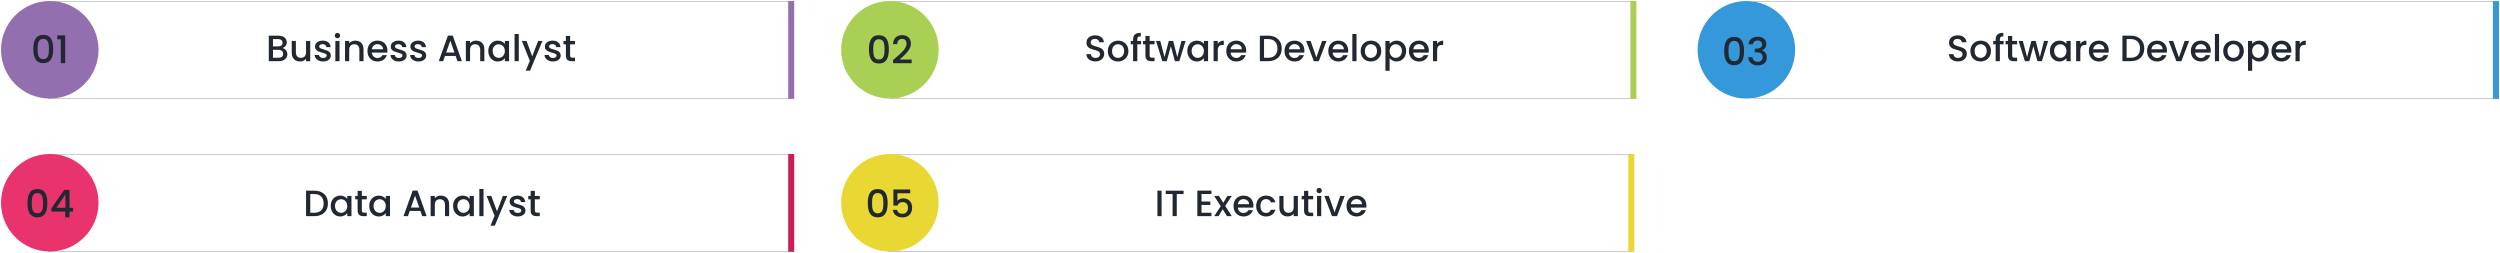 <svg width="1226" height="124" viewBox="0 0 1226 124" fill="none" xmlns="http://www.w3.org/2000/svg">
<g filter="url(#filter0_d_1129_3)">
<rect x="24" y="1" width="365" height="47" fill="white" shape-rendering="crispEdges"/>
<rect x="23.766" y="0.766" width="365.468" height="47.468" stroke="black" stroke-opacity="0.2" stroke-width="0.468" shape-rendering="crispEdges"/>
</g>
<path d="M138.512 23.574C139.184 23.694 139.754 24.048 140.222 24.636C140.69 25.224 140.924 25.89 140.924 26.634C140.924 27.27 140.756 27.846 140.42 28.362C140.096 28.866 139.622 29.268 138.998 29.568C138.374 29.856 137.648 30 136.82 30H131.816V17.49H136.586C137.438 17.49 138.17 17.634 138.782 17.922C139.394 18.21 139.856 18.6 140.168 19.092C140.48 19.572 140.636 20.112 140.636 20.712C140.636 21.432 140.444 22.032 140.06 22.512C139.676 22.992 139.16 23.346 138.512 23.574ZM133.868 22.746H136.406C137.078 22.746 137.6 22.596 137.972 22.296C138.356 21.984 138.548 21.54 138.548 20.964C138.548 20.4 138.356 19.962 137.972 19.65C137.6 19.326 137.078 19.164 136.406 19.164H133.868V22.746ZM136.64 28.326C137.336 28.326 137.882 28.158 138.278 27.822C138.674 27.486 138.872 27.018 138.872 26.418C138.872 25.806 138.662 25.32 138.242 24.96C137.822 24.6 137.264 24.42 136.568 24.42H133.868V28.326H136.64ZM152.136 20.082V30H150.084V28.83C149.76 29.238 149.334 29.562 148.806 29.802C148.29 30.03 147.738 30.144 147.15 30.144C146.37 30.144 145.668 29.982 145.044 29.658C144.432 29.334 143.946 28.854 143.586 28.218C143.238 27.582 143.064 26.814 143.064 25.914V20.082H145.098V25.608C145.098 26.496 145.32 27.18 145.764 27.66C146.208 28.128 146.814 28.362 147.582 28.362C148.35 28.362 148.956 28.128 149.4 27.66C149.856 27.18 150.084 26.496 150.084 25.608V20.082H152.136ZM158.443 30.162C157.663 30.162 156.961 30.024 156.337 29.748C155.725 29.46 155.239 29.076 154.879 28.596C154.519 28.104 154.327 27.558 154.303 26.958H156.427C156.463 27.378 156.661 27.732 157.021 28.02C157.393 28.296 157.855 28.434 158.407 28.434C158.983 28.434 159.427 28.326 159.739 28.11C160.063 27.882 160.225 27.594 160.225 27.246C160.225 26.874 160.045 26.598 159.685 26.418C159.337 26.238 158.779 26.04 158.011 25.824C157.267 25.62 156.661 25.422 156.193 25.23C155.725 25.038 155.317 24.744 154.969 24.348C154.633 23.952 154.465 23.43 154.465 22.782C154.465 22.254 154.621 21.774 154.933 21.342C155.245 20.898 155.689 20.55 156.265 20.298C156.853 20.046 157.525 19.92 158.281 19.92C159.409 19.92 160.315 20.208 160.999 20.784C161.695 21.348 162.067 22.122 162.115 23.106H160.063C160.027 22.662 159.847 22.308 159.523 22.044C159.199 21.78 158.761 21.648 158.209 21.648C157.669 21.648 157.255 21.75 156.967 21.954C156.679 22.158 156.535 22.428 156.535 22.764C156.535 23.028 156.631 23.25 156.823 23.43C157.015 23.61 157.249 23.754 157.525 23.862C157.801 23.958 158.209 24.084 158.749 24.24C159.469 24.432 160.057 24.63 160.513 24.834C160.981 25.026 161.383 25.314 161.719 25.698C162.055 26.082 162.229 26.592 162.241 27.228C162.241 27.792 162.085 28.296 161.773 28.74C161.461 29.184 161.017 29.532 160.441 29.784C159.877 30.036 159.211 30.162 158.443 30.162ZM165.502 18.768C165.13 18.768 164.818 18.642 164.566 18.39C164.314 18.138 164.188 17.826 164.188 17.454C164.188 17.082 164.314 16.77 164.566 16.518C164.818 16.266 165.13 16.14 165.502 16.14C165.862 16.14 166.168 16.266 166.42 16.518C166.672 16.77 166.798 17.082 166.798 17.454C166.798 17.826 166.672 18.138 166.42 18.39C166.168 18.642 165.862 18.768 165.502 18.768ZM166.51 20.082V30H164.458V20.082H166.51ZM174.208 19.92C174.988 19.92 175.684 20.082 176.296 20.406C176.92 20.73 177.406 21.21 177.754 21.846C178.102 22.482 178.276 23.25 178.276 24.15V30H176.242V24.456C176.242 23.568 176.02 22.89 175.576 22.422C175.132 21.942 174.526 21.702 173.758 21.702C172.99 21.702 172.378 21.942 171.922 22.422C171.478 22.89 171.256 23.568 171.256 24.456V30H169.204V20.082H171.256V21.216C171.592 20.808 172.018 20.49 172.534 20.262C173.062 20.034 173.62 19.92 174.208 19.92ZM189.984 24.798C189.984 25.17 189.96 25.506 189.912 25.806H182.334C182.394 26.598 182.688 27.234 183.216 27.714C183.744 28.194 184.392 28.434 185.16 28.434C186.264 28.434 187.044 27.972 187.5 27.048H189.714C189.414 27.96 188.868 28.71 188.076 29.298C187.296 29.874 186.324 30.162 185.16 30.162C184.212 30.162 183.36 29.952 182.604 29.532C181.86 29.1 181.272 28.5 180.84 27.732C180.42 26.952 180.21 26.052 180.21 25.032C180.21 24.012 180.414 23.118 180.822 22.35C181.242 21.57 181.824 20.97 182.568 20.55C183.324 20.13 184.188 19.92 185.16 19.92C186.096 19.92 186.93 20.124 187.662 20.532C188.394 20.94 188.964 21.516 189.372 22.26C189.78 22.992 189.984 23.838 189.984 24.798ZM187.842 24.15C187.83 23.394 187.56 22.788 187.032 22.332C186.504 21.876 185.85 21.648 185.07 21.648C184.362 21.648 183.756 21.876 183.252 22.332C182.748 22.776 182.448 23.382 182.352 24.15H187.842ZM195.603 30.162C194.823 30.162 194.121 30.024 193.497 29.748C192.885 29.46 192.399 29.076 192.039 28.596C191.679 28.104 191.487 27.558 191.463 26.958H193.587C193.623 27.378 193.821 27.732 194.181 28.02C194.553 28.296 195.015 28.434 195.567 28.434C196.143 28.434 196.587 28.326 196.899 28.11C197.223 27.882 197.385 27.594 197.385 27.246C197.385 26.874 197.205 26.598 196.845 26.418C196.497 26.238 195.939 26.04 195.171 25.824C194.427 25.62 193.821 25.422 193.353 25.23C192.885 25.038 192.477 24.744 192.129 24.348C191.793 23.952 191.625 23.43 191.625 22.782C191.625 22.254 191.781 21.774 192.093 21.342C192.405 20.898 192.849 20.55 193.425 20.298C194.013 20.046 194.685 19.92 195.441 19.92C196.569 19.92 197.475 20.208 198.159 20.784C198.855 21.348 199.227 22.122 199.275 23.106H197.223C197.187 22.662 197.007 22.308 196.683 22.044C196.359 21.78 195.921 21.648 195.369 21.648C194.829 21.648 194.415 21.75 194.127 21.954C193.839 22.158 193.695 22.428 193.695 22.764C193.695 23.028 193.791 23.25 193.983 23.43C194.175 23.61 194.409 23.754 194.685 23.862C194.961 23.958 195.369 24.084 195.909 24.24C196.629 24.432 197.217 24.63 197.673 24.834C198.141 25.026 198.543 25.314 198.879 25.698C199.215 26.082 199.389 26.592 199.401 27.228C199.401 27.792 199.245 28.296 198.933 28.74C198.621 29.184 198.177 29.532 197.601 29.784C197.037 30.036 196.371 30.162 195.603 30.162ZM205.219 30.162C204.439 30.162 203.737 30.024 203.113 29.748C202.501 29.46 202.015 29.076 201.655 28.596C201.295 28.104 201.103 27.558 201.079 26.958H203.203C203.239 27.378 203.437 27.732 203.797 28.02C204.169 28.296 204.631 28.434 205.183 28.434C205.759 28.434 206.203 28.326 206.515 28.11C206.839 27.882 207.001 27.594 207.001 27.246C207.001 26.874 206.821 26.598 206.461 26.418C206.113 26.238 205.555 26.04 204.787 25.824C204.043 25.62 203.437 25.422 202.969 25.23C202.501 25.038 202.093 24.744 201.745 24.348C201.409 23.952 201.241 23.43 201.241 22.782C201.241 22.254 201.397 21.774 201.709 21.342C202.021 20.898 202.465 20.55 203.041 20.298C203.629 20.046 204.301 19.92 205.057 19.92C206.185 19.92 207.091 20.208 207.775 20.784C208.471 21.348 208.843 22.122 208.891 23.106H206.839C206.803 22.662 206.623 22.308 206.299 22.044C205.975 21.78 205.537 21.648 204.985 21.648C204.445 21.648 204.031 21.75 203.743 21.954C203.455 22.158 203.311 22.428 203.311 22.764C203.311 23.028 203.407 23.25 203.599 23.43C203.791 23.61 204.025 23.754 204.301 23.862C204.577 23.958 204.985 24.084 205.525 24.24C206.245 24.432 206.833 24.63 207.289 24.834C207.757 25.026 208.159 25.314 208.495 25.698C208.831 26.082 209.005 26.592 209.017 27.228C209.017 27.792 208.861 28.296 208.549 28.74C208.237 29.184 207.793 29.532 207.217 29.784C206.653 30.036 205.987 30.162 205.219 30.162ZM223.452 27.444H218.214L217.314 30H215.172L219.654 17.472H222.03L226.512 30H224.352L223.452 27.444ZM222.876 25.77L220.842 19.956L218.79 25.77H222.876ZM233.464 19.92C234.244 19.92 234.94 20.082 235.552 20.406C236.176 20.73 236.662 21.21 237.01 21.846C237.358 22.482 237.532 23.25 237.532 24.15V30H235.498V24.456C235.498 23.568 235.276 22.89 234.832 22.422C234.388 21.942 233.782 21.702 233.014 21.702C232.246 21.702 231.634 21.942 231.178 22.422C230.734 22.89 230.512 23.568 230.512 24.456V30H228.46V20.082H230.512V21.216C230.848 20.808 231.274 20.49 231.79 20.262C232.318 20.034 232.876 19.92 233.464 19.92ZM239.466 24.996C239.466 24 239.67 23.118 240.078 22.35C240.498 21.582 241.062 20.988 241.77 20.568C242.49 20.136 243.282 19.92 244.146 19.92C244.926 19.92 245.604 20.076 246.18 20.388C246.768 20.688 247.236 21.066 247.584 21.522V20.082H249.654V30H247.584V28.524C247.236 28.992 246.762 29.382 246.162 29.694C245.562 30.006 244.878 30.162 244.11 30.162C243.258 30.162 242.478 29.946 241.77 29.514C241.062 29.07 240.498 28.458 240.078 27.678C239.67 26.886 239.466 25.992 239.466 24.996ZM247.584 25.032C247.584 24.348 247.44 23.754 247.152 23.25C246.876 22.746 246.51 22.362 246.054 22.098C245.598 21.834 245.106 21.702 244.578 21.702C244.05 21.702 243.558 21.834 243.102 22.098C242.646 22.35 242.274 22.728 241.986 23.232C241.71 23.724 241.572 24.312 241.572 24.996C241.572 25.68 241.71 26.28 241.986 26.796C242.274 27.312 242.646 27.708 243.102 27.984C243.57 28.248 244.062 28.38 244.578 28.38C245.106 28.38 245.598 28.248 246.054 27.984C246.51 27.72 246.876 27.336 247.152 26.832C247.44 26.316 247.584 25.716 247.584 25.032ZM254.401 16.68V30H252.349V16.68H254.401ZM266.023 20.082L259.939 34.662H257.815L259.831 29.838L255.925 20.082H258.211L261.001 27.642L263.899 20.082H266.023ZM271.172 30.162C270.392 30.162 269.69 30.024 269.066 29.748C268.454 29.46 267.968 29.076 267.608 28.596C267.248 28.104 267.056 27.558 267.032 26.958H269.156C269.192 27.378 269.39 27.732 269.75 28.02C270.122 28.296 270.584 28.434 271.136 28.434C271.712 28.434 272.156 28.326 272.468 28.11C272.792 27.882 272.954 27.594 272.954 27.246C272.954 26.874 272.774 26.598 272.414 26.418C272.066 26.238 271.508 26.04 270.74 25.824C269.996 25.62 269.39 25.422 268.922 25.23C268.454 25.038 268.046 24.744 267.698 24.348C267.362 23.952 267.194 23.43 267.194 22.782C267.194 22.254 267.35 21.774 267.662 21.342C267.974 20.898 268.418 20.55 268.994 20.298C269.582 20.046 270.254 19.92 271.01 19.92C272.138 19.92 273.044 20.208 273.728 20.784C274.424 21.348 274.796 22.122 274.844 23.106H272.792C272.756 22.662 272.576 22.308 272.252 22.044C271.928 21.78 271.49 21.648 270.938 21.648C270.398 21.648 269.984 21.75 269.696 21.954C269.408 22.158 269.264 22.428 269.264 22.764C269.264 23.028 269.36 23.25 269.552 23.43C269.744 23.61 269.978 23.754 270.254 23.862C270.53 23.958 270.938 24.084 271.478 24.24C272.198 24.432 272.786 24.63 273.242 24.834C273.71 25.026 274.112 25.314 274.448 25.698C274.784 26.082 274.958 26.592 274.97 27.228C274.97 27.792 274.814 28.296 274.502 28.74C274.19 29.184 273.746 29.532 273.17 29.784C272.606 30.036 271.94 30.162 271.172 30.162ZM279.581 21.756V27.246C279.581 27.618 279.665 27.888 279.833 28.056C280.013 28.212 280.313 28.29 280.733 28.29H281.993V30H280.373C279.449 30 278.741 29.784 278.249 29.352C277.757 28.92 277.511 28.218 277.511 27.246V21.756H276.341V20.082H277.511V17.616H279.581V20.082H281.993V21.756H279.581Z" fill="#212832"/>
<path d="M389 1H387V48H389V1Z" fill="#946FB0" stroke="#946FB0" stroke-width="0.937"/>
<circle cx="24.415" cy="24.415" r="23.415" fill="#946FB0" stroke="#946FB0"/>
<path d="M16.349 23.994C16.349 27.965 17.398 30.962 21.22 30.962C25.041 30.962 26.09 27.965 26.09 23.994C26.09 20.098 25.041 17.101 21.22 17.101C17.398 17.101 16.349 20.098 16.349 23.994ZM23.992 23.994C23.992 26.673 23.711 29.014 21.22 29.014C18.728 29.014 18.447 26.673 18.447 23.994C18.447 21.447 18.728 19.049 21.22 19.049C23.711 19.049 23.992 21.447 23.992 23.994ZM29.811 31H31.965V17.344H28.069V19.293H29.811V31Z" fill="#212832"/>
<g filter="url(#filter1_d_1129_3)">
<rect x="24" y="76" width="365" height="47" fill="white" shape-rendering="crispEdges"/>
<rect x="23.766" y="75.766" width="365.468" height="47.468" stroke="black" stroke-opacity="0.2" stroke-width="0.468" shape-rendering="crispEdges"/>
</g>
<path d="M154.182 93.49H150.096V106H154.182C158.196 106 160.824 103.642 160.824 99.79C160.824 95.92 158.196 93.49 154.182 93.49ZM152.148 104.326V95.164H154.182C157.134 95.164 158.718 96.928 158.718 99.79C158.718 102.634 157.134 104.326 154.182 104.326H152.148ZM162.174 100.996C162.174 104.056 164.244 106.162 166.818 106.162C168.474 106.162 169.662 105.37 170.292 104.524V106H172.362V96.082H170.292V97.522C169.68 96.712 168.528 95.92 166.854 95.92C164.244 95.92 162.174 97.936 162.174 100.996ZM170.292 101.032C170.292 103.174 168.834 104.38 167.286 104.38C165.756 104.38 164.28 103.138 164.28 100.996C164.28 98.854 165.756 97.702 167.286 97.702C168.834 97.702 170.292 98.908 170.292 101.032ZM175.381 103.246C175.381 105.262 176.479 106 178.243 106H179.863V104.29H178.603C177.739 104.29 177.451 103.984 177.451 103.246V97.756H179.863V96.082H177.451V93.616H175.381V96.082H174.211V97.756H175.381V103.246ZM181.07 100.996C181.07 104.056 183.14 106.162 185.714 106.162C187.37 106.162 188.558 105.37 189.188 104.524V106H191.258V96.082H189.188V97.522C188.576 96.712 187.424 95.92 185.75 95.92C183.14 95.92 181.07 97.936 181.07 100.996ZM189.188 101.032C189.188 103.174 187.73 104.38 186.182 104.38C184.652 104.38 183.176 103.138 183.176 100.996C183.176 98.854 184.652 97.702 186.182 97.702C187.73 97.702 189.188 98.908 189.188 101.032ZM207.071 106H209.231L204.749 93.472H202.373L197.891 106H200.033L200.933 103.444H206.171L207.071 106ZM205.595 101.77H201.509L203.561 95.956L205.595 101.77ZM218.218 106H220.252V100.15C220.252 97.378 218.506 95.92 216.184 95.92C214.996 95.92 213.898 96.406 213.232 97.216V96.082H211.18V106H213.232V100.456C213.232 98.638 214.222 97.702 215.734 97.702C217.228 97.702 218.218 98.638 218.218 100.456V106ZM222.186 100.996C222.186 104.056 224.256 106.162 226.83 106.162C228.486 106.162 229.674 105.37 230.304 104.524V106H232.374V96.082H230.304V97.522C229.692 96.712 228.54 95.92 226.866 95.92C224.256 95.92 222.186 97.936 222.186 100.996ZM230.304 101.032C230.304 103.174 228.846 104.38 227.298 104.38C225.768 104.38 224.292 103.138 224.292 100.996C224.292 98.854 225.768 97.702 227.298 97.702C228.846 97.702 230.304 98.908 230.304 101.032ZM235.069 106H237.121V92.68H235.069V106ZM243.721 103.642L240.931 96.082H238.645L242.551 105.838L240.535 110.662H242.659L248.743 96.082H246.619L243.721 103.642ZM257.689 103.228C257.581 99.646 251.983 100.762 251.983 98.764C251.983 98.098 252.559 97.648 253.657 97.648C254.773 97.648 255.439 98.242 255.511 99.106H257.563C257.455 97.126 255.979 95.92 253.729 95.92C251.389 95.92 249.913 97.198 249.913 98.782C249.913 102.418 255.673 101.302 255.673 103.246C255.673 103.93 255.043 104.434 253.855 104.434C252.721 104.434 251.947 103.768 251.875 102.958H249.751C249.841 104.758 251.515 106.162 253.891 106.162C256.231 106.162 257.689 104.902 257.689 103.228ZM260.231 103.246C260.231 105.262 261.329 106 263.093 106H264.713V104.29H263.453C262.589 104.29 262.301 103.984 262.301 103.246V97.756H264.713V96.082H262.301V93.616H260.231V96.082H259.061V97.756H260.231V103.246Z" fill="#212832"/>
<path d="M389 76H387V123H389V76Z" fill="#CF1C54" stroke="#CF1C54" stroke-width="0.937"/>
<circle cx="24.415" cy="99.415" r="23.415" fill="#E9336C" stroke="#E9336C"/>
<path d="M13.478 99.606C13.478 103.577 14.527 106.574 18.348 106.574C22.169 106.574 23.218 103.577 23.218 99.606C23.218 95.709 22.169 92.712 18.348 92.712C14.527 92.712 13.478 95.709 13.478 99.606ZM21.12 99.606C21.12 102.284 20.839 104.626 18.348 104.626C15.857 104.626 15.576 102.284 15.576 99.606C15.576 97.058 15.857 94.66 18.348 94.66C20.839 94.66 21.12 97.058 21.12 99.606ZM31.997 106.611H34.095V103.764H35.837V101.91H34.095V93.124H31.51L25.216 102.153V103.764H31.997V106.611ZM27.67 101.91L32.09 95.297V101.91H27.67Z" fill="#212832"/>
<g filter="url(#filter2_d_1129_3)">
<rect x="437" y="1" width="365" height="47" fill="white" shape-rendering="crispEdges"/>
<rect x="436.766" y="0.766" width="365.468" height="47.468" stroke="black" stroke-opacity="0.2" stroke-width="0.468" shape-rendering="crispEdges"/>
</g>
<path d="M802 1H800V48H802V1Z" fill="#A9CF54" stroke="#A9CF54" stroke-width="0.937"/>
<path d="M541.515 26.454C541.515 21.882 534.891 23.646 534.891 20.82C534.891 19.614 535.809 19.038 536.997 19.074C538.293 19.11 539.031 19.884 539.103 20.73H541.371C541.191 18.588 539.499 17.328 537.105 17.328C534.549 17.328 532.803 18.696 532.803 20.892C532.803 25.5 539.445 23.538 539.445 26.562C539.445 27.624 538.635 28.398 537.195 28.398C535.773 28.398 535.053 27.57 534.963 26.544H532.767C532.767 28.758 534.693 30.126 537.195 30.126C539.985 30.126 541.515 28.326 541.515 26.454ZM553.386 25.032C553.386 21.918 551.154 19.92 548.328 19.92C545.502 19.92 543.27 21.918 543.27 25.032C543.27 28.146 545.412 30.162 548.238 30.162C551.082 30.162 553.386 28.146 553.386 25.032ZM545.358 25.032C545.358 22.782 546.744 21.702 548.292 21.702C549.822 21.702 551.28 22.782 551.28 25.032C551.28 27.282 549.768 28.38 548.238 28.38C546.69 28.38 545.358 27.282 545.358 25.032ZM555.666 30H557.736V21.756H559.572V20.082H557.736V19.38C557.736 18.246 558.168 17.814 559.428 17.814V16.104C556.836 16.104 555.666 17.094 555.666 19.38V20.082H554.496V21.756H555.666V30ZM561.715 27.246C561.715 29.262 562.813 30 564.577 30H566.197V28.29H564.937C564.073 28.29 563.785 27.984 563.785 27.246V21.756H566.197V20.082H563.785V17.616H561.715V20.082H560.545V21.756H561.715V27.246ZM570.014 30H572.174L574.172 22.674L576.17 30H578.33L581.408 20.082H579.392L577.34 28.02L575.324 20.082H573.182L571.076 28.056L569.006 20.082H566.918L570.014 30ZM582.258 24.996C582.258 28.056 584.328 30.162 586.902 30.162C588.558 30.162 589.746 29.37 590.376 28.524V30H592.446V20.082H590.376V21.522C589.764 20.712 588.612 19.92 586.938 19.92C584.328 19.92 582.258 21.936 582.258 24.996ZM590.376 25.032C590.376 27.174 588.918 28.38 587.37 28.38C585.84 28.38 584.364 27.138 584.364 24.996C584.364 22.854 585.84 21.702 587.37 21.702C588.918 21.702 590.376 22.908 590.376 25.032ZM597.193 24.78C597.193 22.674 598.129 22.044 599.641 22.044H600.163V19.92C598.759 19.92 597.769 20.532 597.193 21.522V20.082H595.141V30H597.193V24.78ZM606.225 21.648C607.755 21.648 608.961 22.62 608.997 24.15H603.507C603.723 22.584 604.839 21.648 606.225 21.648ZM610.869 27.048H608.655C608.277 27.822 607.575 28.434 606.315 28.434C604.803 28.434 603.633 27.444 603.489 25.806H611.067C611.121 25.464 611.139 25.14 611.139 24.798C611.139 21.882 609.141 19.92 606.315 19.92C603.381 19.92 601.365 21.918 601.365 25.032C601.365 28.146 603.471 30.162 606.315 30.162C608.745 30.162 610.311 28.776 610.869 27.048ZM621.92 17.49H617.834V30H621.92C625.934 30 628.562 27.642 628.562 23.79C628.562 19.92 625.934 17.49 621.92 17.49ZM619.886 28.326V19.164H621.92C624.872 19.164 626.456 20.928 626.456 23.79C626.456 26.634 624.872 28.326 621.92 28.326H619.886ZM634.772 21.648C636.302 21.648 637.508 22.62 637.544 24.15H632.054C632.27 22.584 633.386 21.648 634.772 21.648ZM639.416 27.048H637.202C636.824 27.822 636.122 28.434 634.862 28.434C633.35 28.434 632.18 27.444 632.036 25.806H639.614C639.668 25.464 639.686 25.14 639.686 24.798C639.686 21.882 637.688 19.92 634.862 19.92C631.928 19.92 629.912 21.918 629.912 25.032C629.912 28.146 632.018 30.162 634.862 30.162C637.292 30.162 638.858 28.776 639.416 27.048ZM640.535 20.082L644.297 30H646.745L650.525 20.082H648.347L645.539 28.164L642.731 20.082H640.535ZM656.253 21.648C657.783 21.648 658.989 22.62 659.025 24.15H653.535C653.751 22.584 654.867 21.648 656.253 21.648ZM660.897 27.048H658.683C658.305 27.822 657.603 28.434 656.343 28.434C654.831 28.434 653.661 27.444 653.517 25.806H661.095C661.149 25.464 661.167 25.14 661.167 24.798C661.167 21.882 659.169 19.92 656.343 19.92C653.409 19.92 651.393 21.918 651.393 25.032C651.393 28.146 653.499 30.162 656.343 30.162C658.773 30.162 660.339 28.776 660.897 27.048ZM663.186 30H665.238V16.68H663.186V30ZM677.382 25.032C677.382 21.918 675.15 19.92 672.324 19.92C669.498 19.92 667.266 21.918 667.266 25.032C667.266 28.146 669.408 30.162 672.234 30.162C675.078 30.162 677.382 28.146 677.382 25.032ZM669.354 25.032C669.354 22.782 670.74 21.702 672.288 21.702C673.818 21.702 675.276 22.782 675.276 25.032C675.276 27.282 673.764 28.38 672.234 28.38C670.686 28.38 669.354 27.282 669.354 25.032ZM681.463 21.54V20.082H679.411V34.716H681.463V28.56C682.111 29.334 683.281 30.162 684.919 30.162C687.529 30.162 689.581 28.056 689.581 24.996C689.581 21.936 687.529 19.92 684.919 19.92C683.299 19.92 682.093 20.712 681.463 21.54ZM687.493 24.996C687.493 27.138 686.017 28.38 684.469 28.38C682.939 28.38 681.463 27.174 681.463 25.032C681.463 22.908 682.939 21.702 684.469 21.702C686.017 21.702 687.493 22.854 687.493 24.996ZM695.786 21.648C697.316 21.648 698.522 22.62 698.558 24.15H693.068C693.284 22.584 694.4 21.648 695.786 21.648ZM700.43 27.048H698.216C697.838 27.822 697.136 28.434 695.876 28.434C694.364 28.434 693.194 27.444 693.05 25.806H700.628C700.682 25.464 700.7 25.14 700.7 24.798C700.7 21.882 698.702 19.92 695.876 19.92C692.942 19.92 690.926 21.918 690.926 25.032C690.926 28.146 693.032 30.162 695.876 30.162C698.306 30.162 699.872 28.776 700.43 27.048ZM704.771 24.78C704.771 22.674 705.707 22.044 707.219 22.044H707.741V19.92C706.337 19.92 705.347 20.532 704.771 21.522V20.082H702.719V30H704.771V24.78Z" fill="#212832"/>
<circle cx="436.415" cy="24.415" r="23.415" fill="#A9CF54" stroke="#A9CF54"/>
<path d="M426.136 24.17C426.136 28.141 427.185 31.138 431.007 31.138C434.828 31.138 435.877 28.141 435.877 24.17C435.877 20.274 434.828 17.277 431.007 17.277C427.185 17.277 426.136 20.274 426.136 24.17ZM433.779 24.17C433.779 26.849 433.498 29.19 431.007 29.19C428.515 29.19 428.234 26.849 428.234 24.17C428.234 21.622 428.515 19.225 431.007 19.225C433.498 19.225 433.779 21.622 433.779 24.17ZM437.968 30.988H447.072V29.209H441.134C443.325 27.205 446.697 24.676 446.697 21.36C446.697 18.906 445.124 17.239 442.351 17.239C439.935 17.239 438.024 18.681 437.949 21.641H440.01C440.066 20.105 440.871 19.056 442.37 19.056C443.962 19.056 444.58 20.03 444.58 21.454C444.58 24.133 441.19 26.605 437.968 29.434V30.988Z" fill="#212832"/>
<g filter="url(#filter3_d_1129_3)">
<rect x="860" y="1" width="365" height="47" fill="white" shape-rendering="crispEdges"/>
<rect x="859.766" y="0.766" width="365.468" height="47.468" stroke="black" stroke-opacity="0.2" stroke-width="0.468" shape-rendering="crispEdges"/>
</g>
<path d="M1225 1H1223V48H1225V1Z" fill="#3498DB" stroke="#3498DB" stroke-width="0.937"/>
<path d="M964.515 26.454C964.515 21.882 957.891 23.646 957.891 20.82C957.891 19.614 958.809 19.038 959.997 19.074C961.293 19.11 962.031 19.884 962.103 20.73H964.371C964.191 18.588 962.499 17.328 960.105 17.328C957.549 17.328 955.803 18.696 955.803 20.892C955.803 25.5 962.445 23.538 962.445 26.562C962.445 27.624 961.635 28.398 960.195 28.398C958.773 28.398 958.053 27.57 957.963 26.544H955.767C955.767 28.758 957.693 30.126 960.195 30.126C962.985 30.126 964.515 28.326 964.515 26.454ZM976.386 25.032C976.386 21.918 974.154 19.92 971.328 19.92C968.502 19.92 966.27 21.918 966.27 25.032C966.27 28.146 968.412 30.162 971.238 30.162C974.082 30.162 976.386 28.146 976.386 25.032ZM968.358 25.032C968.358 22.782 969.744 21.702 971.292 21.702C972.822 21.702 974.28 22.782 974.28 25.032C974.28 27.282 972.768 28.38 971.238 28.38C969.69 28.38 968.358 27.282 968.358 25.032ZM978.666 30H980.736V21.756H982.572V20.082H980.736V19.38C980.736 18.246 981.168 17.814 982.428 17.814V16.104C979.836 16.104 978.666 17.094 978.666 19.38V20.082H977.496V21.756H978.666V30ZM984.715 27.246C984.715 29.262 985.813 30 987.577 30H989.197V28.29H987.937C987.073 28.29 986.785 27.984 986.785 27.246V21.756H989.197V20.082H986.785V17.616H984.715V20.082H983.545V21.756H984.715V27.246ZM993.014 30H995.174L997.172 22.674L999.17 30H1001.33L1004.41 20.082H1002.39L1000.34 28.02L998.324 20.082H996.182L994.076 28.056L992.006 20.082H989.918L993.014 30ZM1005.26 24.996C1005.26 28.056 1007.33 30.162 1009.9 30.162C1011.56 30.162 1012.75 29.37 1013.38 28.524V30H1015.45V20.082H1013.38V21.522C1012.76 20.712 1011.61 19.92 1009.94 19.92C1007.33 19.92 1005.26 21.936 1005.26 24.996ZM1013.38 25.032C1013.38 27.174 1011.92 28.38 1010.37 28.38C1008.84 28.38 1007.36 27.138 1007.36 24.996C1007.36 22.854 1008.84 21.702 1010.37 21.702C1011.92 21.702 1013.38 22.908 1013.38 25.032ZM1020.19 24.78C1020.19 22.674 1021.13 22.044 1022.64 22.044H1023.16V19.92C1021.76 19.92 1020.77 20.532 1020.19 21.522V20.082H1018.14V30H1020.19V24.78ZM1029.23 21.648C1030.76 21.648 1031.96 22.62 1032 24.15H1026.51C1026.72 22.584 1027.84 21.648 1029.23 21.648ZM1033.87 27.048H1031.66C1031.28 27.822 1030.58 28.434 1029.32 28.434C1027.8 28.434 1026.63 27.444 1026.49 25.806H1034.07C1034.12 25.464 1034.14 25.14 1034.14 24.798C1034.14 21.882 1032.14 19.92 1029.32 19.92C1026.38 19.92 1024.37 21.918 1024.37 25.032C1024.37 28.146 1026.47 30.162 1029.32 30.162C1031.75 30.162 1033.31 28.776 1033.87 27.048ZM1044.92 17.49H1040.83V30H1044.92C1048.93 30 1051.56 27.642 1051.56 23.79C1051.56 19.92 1048.93 17.49 1044.92 17.49ZM1042.89 28.326V19.164H1044.92C1047.87 19.164 1049.46 20.928 1049.46 23.79C1049.46 26.634 1047.87 28.326 1044.92 28.326H1042.89ZM1057.77 21.648C1059.3 21.648 1060.51 22.62 1060.54 24.15H1055.05C1055.27 22.584 1056.39 21.648 1057.77 21.648ZM1062.42 27.048H1060.2C1059.82 27.822 1059.12 28.434 1057.86 28.434C1056.35 28.434 1055.18 27.444 1055.04 25.806H1062.61C1062.67 25.464 1062.69 25.14 1062.69 24.798C1062.69 21.882 1060.69 19.92 1057.86 19.92C1054.93 19.92 1052.91 21.918 1052.91 25.032C1052.91 28.146 1055.02 30.162 1057.86 30.162C1060.29 30.162 1061.86 28.776 1062.42 27.048ZM1063.54 20.082L1067.3 30H1069.75L1073.53 20.082H1071.35L1068.54 28.164L1065.73 20.082H1063.54ZM1079.25 21.648C1080.78 21.648 1081.99 22.62 1082.02 24.15H1076.53C1076.75 22.584 1077.87 21.648 1079.25 21.648ZM1083.9 27.048H1081.68C1081.3 27.822 1080.6 28.434 1079.34 28.434C1077.83 28.434 1076.66 27.444 1076.52 25.806H1084.09C1084.15 25.464 1084.17 25.14 1084.17 24.798C1084.17 21.882 1082.17 19.92 1079.34 19.92C1076.41 19.92 1074.39 21.918 1074.39 25.032C1074.39 28.146 1076.5 30.162 1079.34 30.162C1081.77 30.162 1083.34 28.776 1083.9 27.048ZM1086.19 30H1088.24V16.68H1086.19V30ZM1100.38 25.032C1100.38 21.918 1098.15 19.92 1095.32 19.92C1092.5 19.92 1090.27 21.918 1090.27 25.032C1090.27 28.146 1092.41 30.162 1095.23 30.162C1098.08 30.162 1100.38 28.146 1100.38 25.032ZM1092.35 25.032C1092.35 22.782 1093.74 21.702 1095.29 21.702C1096.82 21.702 1098.28 22.782 1098.28 25.032C1098.28 27.282 1096.76 28.38 1095.23 28.38C1093.69 28.38 1092.35 27.282 1092.35 25.032ZM1104.46 21.54V20.082H1102.41V34.716H1104.46V28.56C1105.11 29.334 1106.28 30.162 1107.92 30.162C1110.53 30.162 1112.58 28.056 1112.58 24.996C1112.58 21.936 1110.53 19.92 1107.92 19.92C1106.3 19.92 1105.09 20.712 1104.46 21.54ZM1110.49 24.996C1110.49 27.138 1109.02 28.38 1107.47 28.38C1105.94 28.38 1104.46 27.174 1104.46 25.032C1104.46 22.908 1105.94 21.702 1107.47 21.702C1109.02 21.702 1110.49 22.854 1110.49 24.996ZM1118.79 21.648C1120.32 21.648 1121.52 22.62 1121.56 24.15H1116.07C1116.28 22.584 1117.4 21.648 1118.79 21.648ZM1123.43 27.048H1121.22C1120.84 27.822 1120.14 28.434 1118.88 28.434C1117.36 28.434 1116.19 27.444 1116.05 25.806H1123.63C1123.68 25.464 1123.7 25.14 1123.7 24.798C1123.7 21.882 1121.7 19.92 1118.88 19.92C1115.94 19.92 1113.93 21.918 1113.93 25.032C1113.93 28.146 1116.03 30.162 1118.88 30.162C1121.31 30.162 1122.87 28.776 1123.43 27.048ZM1127.77 24.78C1127.77 22.674 1128.71 22.044 1130.22 22.044H1130.74V19.92C1129.34 19.92 1128.35 20.532 1127.77 21.522V20.082H1125.72V30H1127.77V24.78Z" fill="#212832"/>
<circle cx="856.415" cy="24.415" r="23.415" fill="#3498DB" stroke="#3498DB"/>
<path d="M845.548 24.994C845.548 28.965 846.597 31.962 850.418 31.962C854.24 31.962 855.289 28.965 855.289 24.994C855.289 21.098 854.24 18.101 850.418 18.101C846.597 18.101 845.548 21.098 845.548 24.994ZM853.191 24.994C853.191 27.673 852.91 30.014 850.418 30.014C847.927 30.014 847.646 27.673 847.646 24.994C847.646 22.447 847.927 20.049 850.418 20.049C852.91 20.049 853.191 22.447 853.191 24.994ZM857.511 21.716H859.59C859.721 20.761 860.414 19.862 861.913 19.862C863.374 19.862 864.142 20.648 864.142 21.828C864.142 23.29 862.962 23.852 861.032 23.87H860.527V25.631H861.014C863.243 25.631 864.404 26.249 864.404 28.047C864.404 29.321 863.617 30.295 862.025 30.295C860.414 30.295 859.478 29.321 859.384 28.047H857.323C857.454 30.726 859.459 32.075 862.044 32.075C864.891 32.075 866.427 30.427 866.427 28.254C866.427 26.362 865.509 25.181 864.086 24.751V24.676C865.153 24.32 866.184 23.215 866.184 21.585C866.184 19.599 864.704 18.026 861.988 18.026C859.496 18.026 857.661 19.356 857.511 21.716Z" fill="#212832"/>
<g filter="url(#filter4_d_1129_3)">
<rect x="436" y="76" width="365" height="47" fill="white" shape-rendering="crispEdges"/>
<rect x="435.766" y="75.766" width="365.468" height="47.468" stroke="black" stroke-opacity="0.2" stroke-width="0.468" shape-rendering="crispEdges"/>
</g>
<path d="M567.59 106H569.642V93.49H567.59V106ZM571.688 95.164H575.036V106H577.088V95.164H580.418V93.49H571.688V95.164ZM594.084 93.472H587.172V106H594.084V104.326H589.224V100.492H593.544V98.818H589.224V95.146H594.084V93.472ZM601.742 106H604.064L600.86 100.978L604.064 96.082H601.922L599.906 99.448L597.764 96.082H595.442L598.646 101.122L595.442 106H597.584L599.6 102.634L601.742 106ZM609.77 97.648C611.3 97.648 612.506 98.62 612.542 100.15H607.052C607.268 98.584 608.384 97.648 609.77 97.648ZM614.414 103.048H612.2C611.822 103.822 611.12 104.434 609.86 104.434C608.348 104.434 607.178 103.444 607.034 101.806H614.612C614.666 101.464 614.684 101.14 614.684 100.798C614.684 97.882 612.686 95.92 609.86 95.92C606.926 95.92 604.91 97.918 604.91 101.032C604.91 104.146 607.016 106.162 609.86 106.162C612.29 106.162 613.856 104.776 614.414 103.048ZM616.02 101.032C616.02 104.146 618.036 106.162 620.88 106.162C623.31 106.162 624.894 104.812 625.452 102.868H623.238C622.86 103.894 622.104 104.434 620.88 104.434C619.224 104.434 618.126 103.21 618.126 101.032C618.126 98.872 619.224 97.648 620.88 97.648C622.104 97.648 622.896 98.26 623.238 99.214H625.452C624.894 97.126 623.31 95.92 620.88 95.92C618.036 95.92 616.02 97.936 616.02 101.032ZM636.478 96.082H634.426V101.608C634.426 103.426 633.436 104.362 631.924 104.362C630.43 104.362 629.44 103.426 629.44 101.608V96.082H627.406V101.914C627.406 104.686 629.17 106.144 631.492 106.144C632.662 106.144 633.778 105.658 634.426 104.812V106H636.478V96.082ZM639.51 103.246C639.51 105.262 640.608 106 642.372 106H643.992V104.29H642.732C641.868 104.29 641.58 103.984 641.58 103.246V97.756H643.992V96.082H641.58V93.616H639.51V96.082H638.34V97.756H639.51V103.246ZM645.883 106H647.935V96.082H645.883V106ZM646.927 94.768C647.647 94.768 648.223 94.192 648.223 93.454C648.223 92.716 647.647 92.14 646.927 92.14C646.189 92.14 645.613 92.716 645.613 93.454C645.613 94.192 646.189 94.768 646.927 94.768ZM649.459 96.082L653.221 106H655.669L659.449 96.082H657.271L654.463 104.164L651.655 96.082H649.459ZM665.176 97.648C666.706 97.648 667.912 98.62 667.948 100.15H662.458C662.674 98.584 663.79 97.648 665.176 97.648ZM669.82 103.048H667.606C667.228 103.822 666.526 104.434 665.266 104.434C663.754 104.434 662.584 103.444 662.44 101.806H670.018C670.072 101.464 670.09 101.14 670.09 100.798C670.09 97.882 668.092 95.92 665.266 95.92C662.332 95.92 660.316 97.918 660.316 101.032C660.316 104.146 662.422 106.162 665.266 106.162C667.696 106.162 669.262 104.776 669.82 103.048Z" fill="#212832"/>
<path d="M801 76H799V123H801V76Z" fill="#E9D733" stroke="#E9D733" stroke-width="0.937"/>
<circle cx="436.415" cy="99.415" r="23.415" fill="#E9D733" stroke="#E9D733"/>
<path d="M425.56 99.606C425.56 103.577 426.609 106.574 430.43 106.574C434.252 106.574 435.301 103.577 435.301 99.606C435.301 95.709 434.252 92.712 430.43 92.712C426.609 92.712 425.56 95.709 425.56 99.606ZM433.203 99.606C433.203 102.284 432.922 104.626 430.43 104.626C427.939 104.626 427.658 102.284 427.658 99.606C427.658 97.058 427.939 94.66 430.43 94.66C432.922 94.66 433.203 97.058 433.203 99.606ZM438.122 92.918V100.804H440.145C440.501 99.793 441.344 99.1 442.599 99.1C444.379 99.1 445.259 100.111 445.259 101.891C445.259 103.577 444.435 104.832 442.599 104.832C441.157 104.832 440.183 104.082 439.902 102.921H437.823C438.141 105.057 439.771 106.611 442.58 106.611C445.746 106.611 447.301 104.551 447.301 101.835C447.301 99.774 446.271 97.283 442.918 97.283C441.7 97.283 440.595 97.845 440.089 98.519V94.791H446.364V92.918H438.122Z" fill="#212832"/>
<defs>
<filter id="filter0_d_1129_3" x="23.531" y="0.532" width="365.938" height="47.937" filterUnits="userSpaceOnUse" color-interpolation-filters="sRGB">
<feFlood flood-opacity="0" result="BackgroundImageFix"/>
<feColorMatrix in="SourceAlpha" type="matrix" values="0 0 0 0 0 0 0 0 0 0 0 0 0 0 0 0 0 0 127 0" result="hardAlpha"/>
<feOffset/>
<feComposite in2="hardAlpha" operator="out"/>
<feColorMatrix type="matrix" values="0 0 0 0 0 0 0 0 0 0 0 0 0 0 0 0 0 0 0.1 0"/>
<feBlend mode="normal" in2="BackgroundImageFix" result="effect1_dropShadow_1129_3"/>
<feBlend mode="normal" in="SourceGraphic" in2="effect1_dropShadow_1129_3" result="shape"/>
</filter>
<filter id="filter1_d_1129_3" x="23.531" y="75.532" width="365.938" height="47.937" filterUnits="userSpaceOnUse" color-interpolation-filters="sRGB">
<feFlood flood-opacity="0" result="BackgroundImageFix"/>
<feColorMatrix in="SourceAlpha" type="matrix" values="0 0 0 0 0 0 0 0 0 0 0 0 0 0 0 0 0 0 127 0" result="hardAlpha"/>
<feOffset/>
<feComposite in2="hardAlpha" operator="out"/>
<feColorMatrix type="matrix" values="0 0 0 0 0 0 0 0 0 0 0 0 0 0 0 0 0 0 0.1 0"/>
<feBlend mode="normal" in2="BackgroundImageFix" result="effect1_dropShadow_1129_3"/>
<feBlend mode="normal" in="SourceGraphic" in2="effect1_dropShadow_1129_3" result="shape"/>
</filter>
<filter id="filter2_d_1129_3" x="436.531" y="0.532" width="365.938" height="47.937" filterUnits="userSpaceOnUse" color-interpolation-filters="sRGB">
<feFlood flood-opacity="0" result="BackgroundImageFix"/>
<feColorMatrix in="SourceAlpha" type="matrix" values="0 0 0 0 0 0 0 0 0 0 0 0 0 0 0 0 0 0 127 0" result="hardAlpha"/>
<feOffset/>
<feComposite in2="hardAlpha" operator="out"/>
<feColorMatrix type="matrix" values="0 0 0 0 0 0 0 0 0 0 0 0 0 0 0 0 0 0 0.1 0"/>
<feBlend mode="normal" in2="BackgroundImageFix" result="effect1_dropShadow_1129_3"/>
<feBlend mode="normal" in="SourceGraphic" in2="effect1_dropShadow_1129_3" result="shape"/>
</filter>
<filter id="filter3_d_1129_3" x="859.531" y="0.532" width="365.938" height="47.937" filterUnits="userSpaceOnUse" color-interpolation-filters="sRGB">
<feFlood flood-opacity="0" result="BackgroundImageFix"/>
<feColorMatrix in="SourceAlpha" type="matrix" values="0 0 0 0 0 0 0 0 0 0 0 0 0 0 0 0 0 0 127 0" result="hardAlpha"/>
<feOffset/>
<feComposite in2="hardAlpha" operator="out"/>
<feColorMatrix type="matrix" values="0 0 0 0 0 0 0 0 0 0 0 0 0 0 0 0 0 0 0.1 0"/>
<feBlend mode="normal" in2="BackgroundImageFix" result="effect1_dropShadow_1129_3"/>
<feBlend mode="normal" in="SourceGraphic" in2="effect1_dropShadow_1129_3" result="shape"/>
</filter>
<filter id="filter4_d_1129_3" x="435.531" y="75.532" width="365.938" height="47.937" filterUnits="userSpaceOnUse" color-interpolation-filters="sRGB">
<feFlood flood-opacity="0" result="BackgroundImageFix"/>
<feColorMatrix in="SourceAlpha" type="matrix" values="0 0 0 0 0 0 0 0 0 0 0 0 0 0 0 0 0 0 127 0" result="hardAlpha"/>
<feOffset/>
<feComposite in2="hardAlpha" operator="out"/>
<feColorMatrix type="matrix" values="0 0 0 0 0 0 0 0 0 0 0 0 0 0 0 0 0 0 0.1 0"/>
<feBlend mode="normal" in2="BackgroundImageFix" result="effect1_dropShadow_1129_3"/>
<feBlend mode="normal" in="SourceGraphic" in2="effect1_dropShadow_1129_3" result="shape"/>
</filter>
</defs>
</svg>
